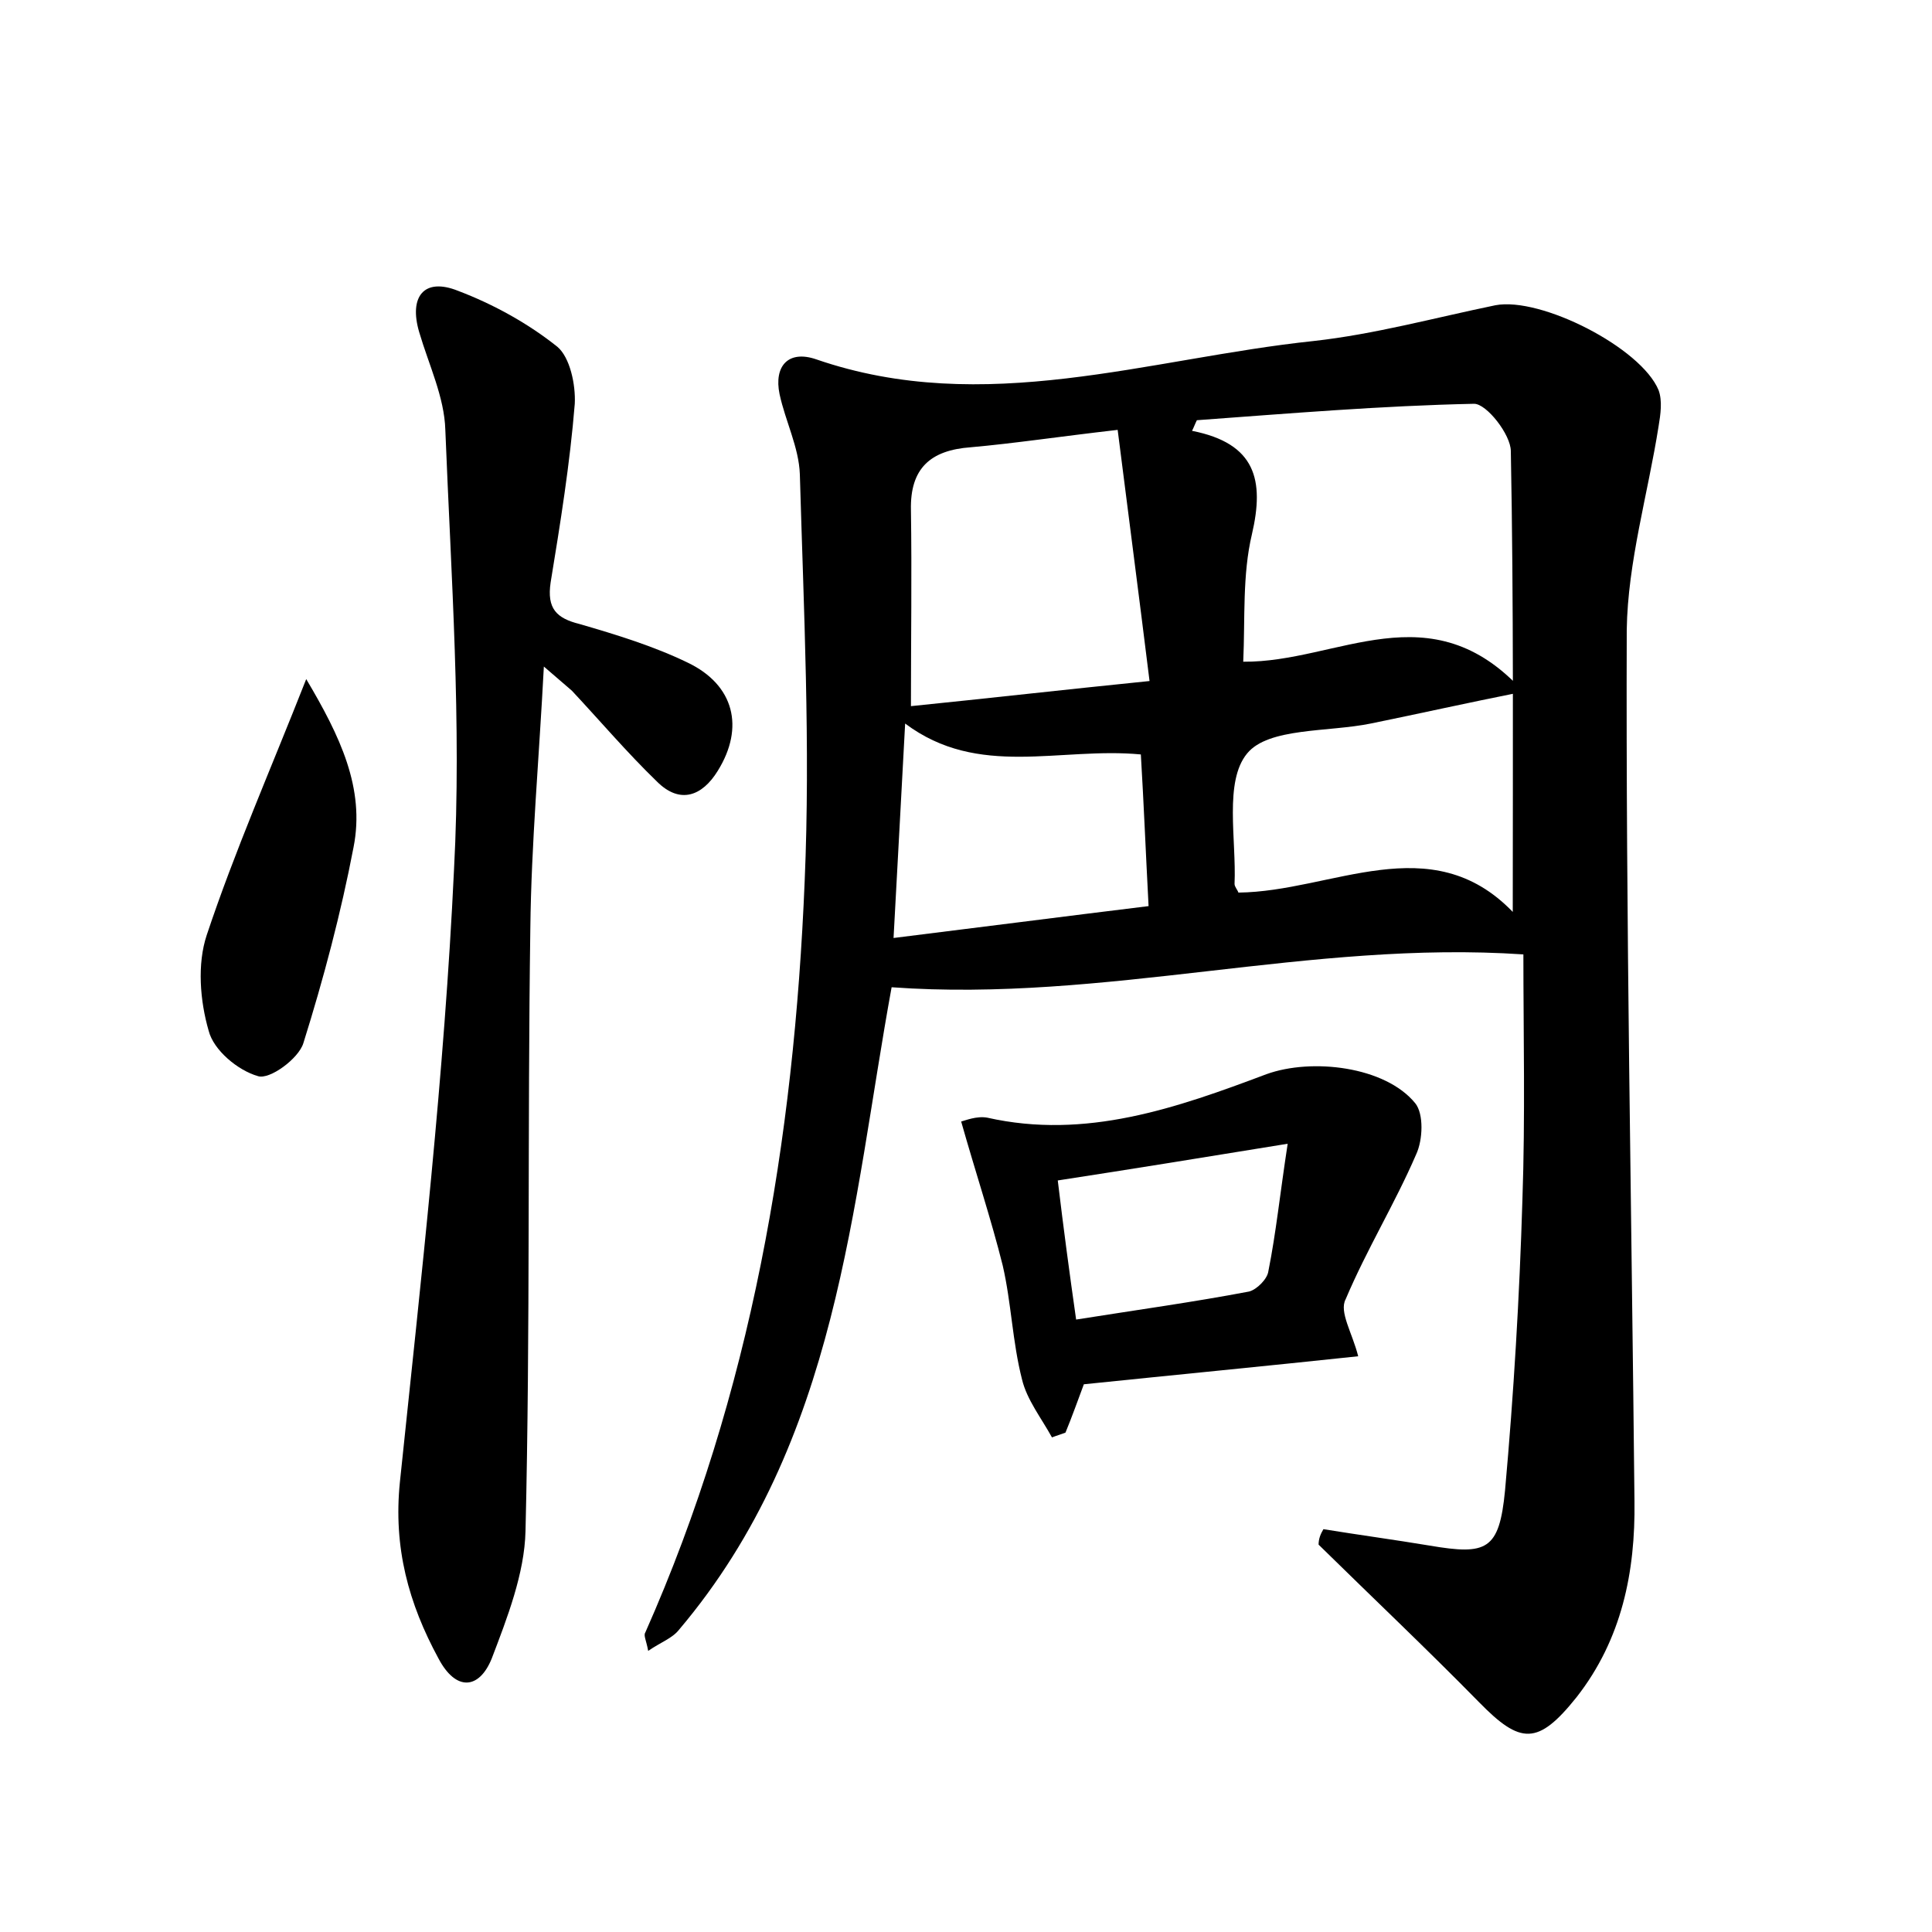 <?xml version="1.0" encoding="utf-8"?>
<!-- Generator: Adobe Illustrator 22.0.0, SVG Export Plug-In . SVG Version: 6.00 Build 0)  -->
<svg version="1.1" id="图层_1" xmlns="http://www.w3.org/2000/svg" xmlns:xlink="http://www.w3.org/1999/xlink" x="0px" y="0px"
	 viewBox="0 0 200 200" style="enable-background:new 0 0 200 200;" xml:space="preserve">
<style type="text/css">
	.st1{fill:#010000;}
	.st4{fill:#fbfafc;}
</style>
<g>
	
	<path d="M137,158.3c3.7,0.6,7.4,1.1,11,1.7c5.9,1,7.2,0.5,7.8-5.7c0.9-10,1.5-20.1,1.8-30.1c0.3-8.6,0.1-17.2,0.1-25.4
		c-22.1-1.5-43.3,5-65.4,3.4c-4.1,22.4-5.5,47-22,66.5c-0.7,0.9-1.9,1.3-3.2,2.2c-0.2-1.1-0.5-1.6-0.3-1.9
		c11-24.8,15.4-51,16.5-77.8c0.6-14-0.1-28.1-0.5-42.1c-0.1-2.8-1.5-5.5-2.1-8.3c-0.6-2.9,0.9-4.6,3.8-3.6c17.4,6,34.4-0.1,51.5-1.9
		c6.3-0.7,12.5-2.4,18.8-3.7c4.7-0.9,15.1,4.4,16.9,8.8c0.4,1.1,0.2,2.5,0,3.7c-1.1,7-3.2,14.1-3.3,21.1
		c-0.1,30.1,0.5,60.1,0.8,90.2c0.1,7.3-1.3,14.3-6,20.3c-4,5-5.8,4.9-10.1,0.5c-5.4-5.5-11-10.8-16.6-16.3
		C136.5,159.3,136.7,158.8,137,158.3z M157.7,71.6c-6,1.2-10.9,2.3-15.8,3.3c-4.4,0.9-10.6,0.4-12.8,3.1c-2.4,2.9-1.1,8.9-1.3,13.5
		c0,0.3,0.3,0.6,0.4,0.9c9.7-0.1,19.9-6.8,28.4,2c0-16.1,0.1-31.9-0.2-47.7c0-1.7-2.5-4.9-3.8-4.9c-9.6,0.2-19.1,1-28.7,1.7
		c-0.2,0.4-0.3,0.7-0.5,1.1c6.6,1.3,7.5,5.1,6.2,10.7c-1,4.2-0.7,8.7-0.9,13.2C138.5,68.6,148.1,61,157.7,71.6z M115.7,44.5
		c-6.1,0.7-10.7,1.4-15.2,1.8c-4.2,0.3-6.3,2.2-6.2,6.5c0.1,6.7,0,13.3,0,20.3c7.9-0.8,15.8-1.7,24.7-2.6
		C117.9,61.6,116.8,53.2,115.7,44.5z M118.9,93.8c-0.3-5.7-0.5-10.7-0.8-15.7c-8.4-0.8-16.8,2.5-24.4-3.2
		c-0.4,7.6-0.8,14.7-1.2,22.2C101.4,96,109.9,94.9,118.9,93.8z"/>
	<path d="M56.3,69c-0.5,9.6-1.3,18.3-1.4,27.1c-0.3,20.8,0,41.6-0.5,62.4c-0.1,4.4-1.9,9-3.5,13.2c-1.3,3.2-3.7,3.4-5.5,0
		c-3.1-5.7-4.7-11.5-4-18.3c2.2-21.1,4.6-42.2,5.6-63.4c0.8-15.1-0.3-30.3-0.9-45.5c-0.1-3.4-1.7-6.7-2.7-10.1
		c-1.1-3.7,0.5-5.7,4-4.3c3.7,1.4,7.3,3.4,10.3,5.8c1.3,1.1,1.9,3.9,1.8,5.9c-0.5,6.2-1.5,12.4-2.5,18.5c-0.4,2.7,0.6,3.7,3,4.3
		c3.8,1.1,7.7,2.3,11.2,4c4.8,2.3,5.9,6.7,3.1,11.2c-1.6,2.6-3.9,3.5-6.3,1.1c-3.1-3-5.9-6.3-8.8-9.4C58.5,70.9,57.8,70.3,56.3,69z"
		/>
	<path d="M140.6,140.4c-9.4,1-18.7,1.9-28.4,2.9c-0.6,1.6-1.2,3.3-1.9,5c-0.5,0.2-0.9,0.3-1.4,0.5c-1.1-2-2.6-3.9-3.1-6
		c-1-3.9-1.1-7.9-2-11.8c-1.2-4.8-2.8-9.6-4.3-14.9c0.4-0.1,1.6-0.6,2.7-0.4c10.2,2.3,19.6-1,28.9-4.5c4.7-1.7,12.3-0.8,15.4,3
		c0.9,1.1,0.8,3.8,0.1,5.3c-2.2,5.1-5.1,9.8-7.3,15C138.6,135.8,140,138,140.6,140.4z M111.4,136.6c6.3-1,12.1-1.8,17.9-2.9
		c0.8-0.2,1.9-1.3,2-2.1c0.8-4,1.2-8,2-13.2c-8.6,1.4-16,2.6-23.8,3.8C110.1,127.2,110.7,131.7,111.4,136.6z"/>
	<path d="M31.7,70.3c3.5,5.9,6.1,11.3,4.9,17.4c-1.3,6.8-3.1,13.6-5.2,20.3c-0.5,1.6-3.5,3.8-4.7,3.4c-2.1-0.6-4.6-2.7-5.1-4.7
		c-0.9-3.1-1.2-6.9-0.2-9.9C24.3,88.1,28,79.7,31.7,70.3z"/>
	
	
	
	
</g>
</svg>
